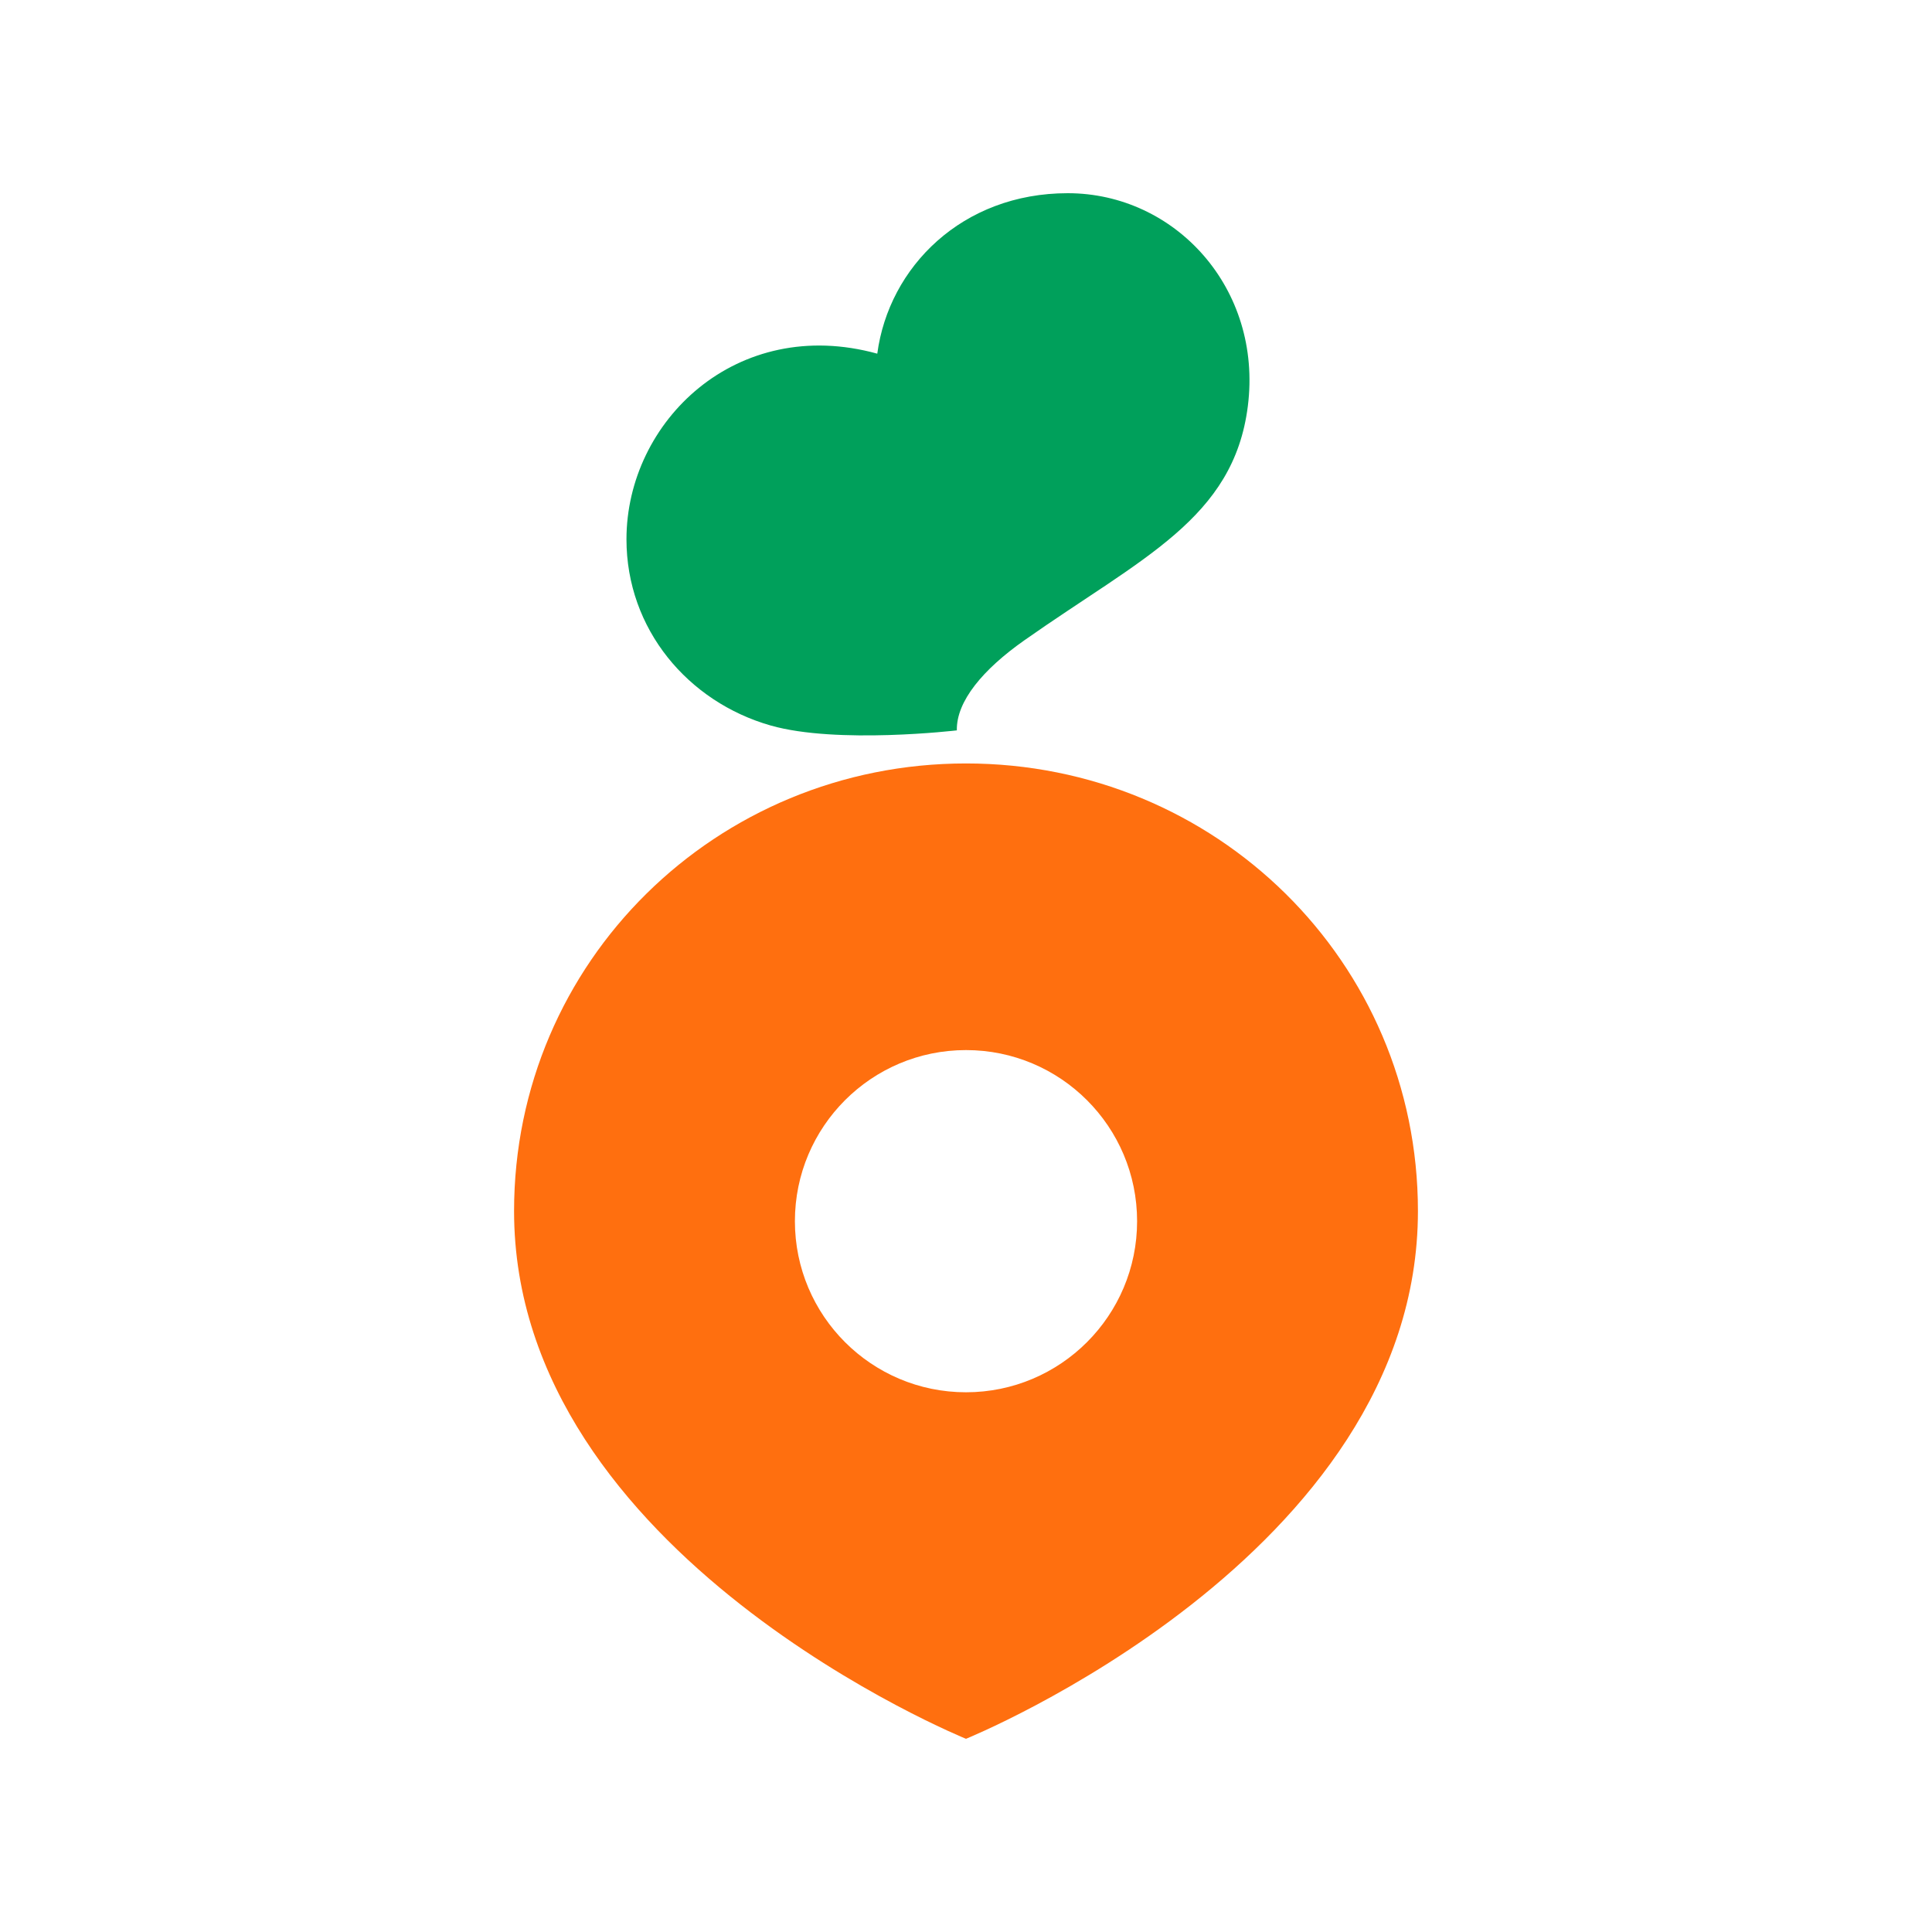 <?xml version="1.0" encoding="utf-8"?>
<!-- Generator: Adobe Illustrator 26.5.0, SVG Export Plug-In . SVG Version: 6.00 Build 0)  -->
<svg version="1.1" id="Layer_1" xmlns="http://www.w3.org/2000/svg" xmlns:xlink="http://www.w3.org/1999/xlink" x="0px" y="0px"
	 viewBox="0 0 500 500" style="enable-background:new 0 0 500 500;" xml:space="preserve">
<style type="text/css">
	.st0{fill:#FF6F0F;}
	.st1{fill:#00A05B;}
</style>
<g>
	<g>
		<g>
			<path class="st0" d="M250,197.58c-64.59,0-116.96,51.26-116.96,115.85c0,89.31,117.29,136.7,116.96,136.57
				c-0.33,0.13,116.96-47.26,116.96-136.57C366.96,248.84,314.59,197.58,250,197.58z M250,360.32c-24.45,0-44.28-19.82-44.28-44.28
				c0-24.45,19.82-44.28,44.28-44.28s44.28,19.82,44.28,44.28C294.28,340.5,274.45,360.32,250,360.32z"/>
		</g>
	</g>
	<path class="st1" d="M276.33,50c-27.3,0-46.3,19.07-49.29,41.53c-36.4-10.05-64.91,17.52-64.91,48.04
		c0,23.28,15.95,42.09,37.32,48.19c17.21,4.91,48.18,1.26,48.18,1.26c-0.16-7.53,6.77-15.78,17.46-23.3
		c30.38-21.38,54.17-31.45,57.85-60.61C326.78,74.64,304.14,50,276.33,50z"/>
</g>
<g>
	<rect x="598" class="st0" width="67.5" height="67.5"/>
	<rect x="598" y="86.41" class="st1" width="67.5" height="67.5"/>
	<g>
		<path d="M680.18,20.92h2.76c1.9,0,2.87,0.8,2.87,2.41c0,1.15-0.56,1.76-1.49,2.12v0.06l2.04,3.63h-1.61l-1.83-3.32h-1.26v3.32
			h-1.47V20.92z M682.78,24.81c1.07,0,1.5-0.47,1.5-1.43c0-0.94-0.46-1.32-1.51-1.32h-1.12v2.75H682.78z"/>
		<path d="M687.54,22.83h1.46v1.42h-1.46V22.83z M687.54,27.17h1.46v1.42h-1.46V27.17z"/>
		<path d="M690.54,28.28l1.57-1.65c1.14-1.2,2.05-2.22,2.05-3.25c0-1-0.54-1.38-1.58-1.38c-0.58,0-1.25,0.28-1.7,0.55l-0.24-1.09
			c0.55-0.32,1.39-0.62,2.34-0.62c1.8,0,2.72,0.86,2.72,2.35c0,1.46-1.25,2.77-2.25,3.81l-0.97,1h3.3v1.15h-5.23V28.28z"/>
		<path d="M696.71,28.7l0.26-1.13c0.44,0.26,1.07,0.49,1.7,0.49c1.14,0,1.83-0.55,1.83-1.55c0-1.04-0.65-1.48-1.78-1.48
			c-0.52,0-1.28,0.25-1.67,0.44l0.3-4.52h4.29v1.15h-3.17l-0.16,2c0.28-0.07,0.72-0.14,1.03-0.14c1.64,0,2.66,0.84,2.66,2.58
			c0,1.52-1.12,2.71-2.99,2.71C698.12,29.27,697.24,29.03,696.71,28.7z"/>
		<path d="M702.87,28.7l0.26-1.13c0.44,0.26,1.07,0.49,1.7,0.49c1.14,0,1.83-0.55,1.83-1.55c0-1.04-0.65-1.48-1.78-1.48
			c-0.52,0-1.28,0.25-1.67,0.44l0.3-4.52h4.29v1.15h-3.17l-0.16,2c0.28-0.07,0.72-0.14,1.03-0.14c1.64,0,2.66,0.84,2.66,2.58
			c0,1.52-1.12,2.71-2.99,2.71C704.27,29.27,703.39,29.03,702.87,28.7z"/>
		<path d="M714.69,20.21h1.2l-2.85,10.18h-1.21L714.69,20.21z"/>
		<path d="M719.81,25.2v-0.25c0-3.13,1.89-4.16,4.03-4.16c1.06,0,1.78,0.23,2.25,0.48v1.18c-0.49-0.22-1.13-0.46-2.22-0.46
			c-1.93,0-2.51,1.3-2.51,2.84v0.37c0,1.7,0.44,2.91,2.37,2.91c0.48,0,0.96-0.08,1.26-0.18v-1.87h-1.52v-1.1h2.96v3.81
			c-0.62,0.25-1.58,0.5-2.69,0.5C721.35,29.28,719.81,28.09,719.81,25.2z"/>
		<path d="M728.08,22.83h1.46v1.42h-1.46V22.83z M728.08,27.17h1.46v1.42h-1.46V27.17z"/>
		<path d="M731.79,22.43l-1.38,0.28v-0.86l2.09-0.93h0.78v8.29h-1.49V22.43z"/>
		<path d="M736.23,22.43l-1.38,0.28v-0.86l2.09-0.93h0.78v8.29h-1.49V22.43z"/>
		<path d="M740.67,22.43l-1.38,0.28v-0.86l2.09-0.93h0.78v8.29h-1.49V22.43z"/>
		<path d="M749.36,20.21h1.2l-2.85,10.18h-1.21L749.36,20.21z"/>
		<path d="M754.91,20.92h2.88c1.9,0,2.71,0.77,2.71,2.07c0,0.86-0.36,1.49-1.34,1.8v0.04c1.03,0.19,1.7,0.77,1.7,1.97
			c0,1.37-0.92,2.35-2.87,2.35h-3.08V20.92z M757.52,24.42c0.86,0,1.51-0.29,1.51-1.22c0-0.89-0.5-1.19-1.45-1.19h-1.21v2.41H757.52
			z M757.79,28.04c1,0,1.52-0.43,1.52-1.33c0-0.95-0.56-1.31-1.61-1.31h-1.33v2.64H757.79z"/>
		<path d="M762.3,22.83h1.46v1.42h-1.46V22.83z M762.3,27.17h1.46v1.42h-1.46V27.17z"/>
		<path d="M766.01,22.43l-1.38,0.28v-0.86l2.09-0.93h0.78v8.29h-1.49V22.43z"/>
		<path d="M769.05,28.7l0.26-1.13c0.44,0.26,1.07,0.49,1.7,0.49c1.14,0,1.84-0.55,1.84-1.55c0-1.04-0.65-1.48-1.78-1.48
			c-0.52,0-1.28,0.25-1.67,0.44l0.3-4.52H774v1.15h-3.17l-0.16,2c0.28-0.07,0.72-0.14,1.03-0.14c1.64,0,2.66,0.84,2.66,2.58
			c0,1.52-1.12,2.71-2.99,2.71C770.45,29.27,769.57,29.03,769.05,28.7z"/>
		<path d="M679.92,41.07h1.16l0.34-2.17h1.02l-0.35,2.17h1.17l0.36-2.17h1.01l-0.35,2.17h0.86v1.13h-1.03l-0.23,1.37h0.95v1.12
			h-1.12l-0.37,2.29h-1.01l0.37-2.29h-1.19l-0.37,2.29h-1.01l0.35-2.29h-0.9v-1.12h1.09l0.22-1.37h-0.98V41.07z M681.69,43.56h1.19
			l0.24-1.37h-1.19L681.69,43.56z"/>
		<path d="M686.54,38.92h5.05v1.16h-3.57v2.46h2.78v1.14h-2.78v3.47h-1.47V38.92z"/>
		<path d="M693.05,38.92h5.05v1.16h-3.57v2.46h2.78v1.14h-2.78v3.47h-1.47V38.92z"/>
		<path d="M699.17,43.65v-0.59c0-3.07,1.57-4.21,3.53-4.21c0.83,0,1.57,0.25,1.92,0.46l-0.29,1.08c-0.31-0.17-1.01-0.36-1.55-0.36
			c-1.22,0-2.03,0.6-2.15,2.71c0.42-0.36,1.07-0.72,1.92-0.72c1.42,0,2.45,0.89,2.45,2.46c0,1.57-0.98,2.82-2.81,2.82
			C700.2,47.29,699.17,45.9,699.17,43.65z M703.57,44.58c0-1.1-0.61-1.51-1.45-1.51c-0.6,0-1.19,0.42-1.48,0.8v0.07
			c0,1.39,0.43,2.25,1.51,2.25C703.03,46.2,703.57,45.61,703.57,44.58z"/>
		<path d="M706.49,38.92h5.05v1.16h-3.57v2.46h2.78v1.14h-2.78v3.47h-1.47V38.92z"/>
		<path d="M712.68,43.35v-0.52c0-2.94,1.51-3.99,3.2-3.99c1.7,0,3.17,1.07,3.17,3.96v0.52c0,2.89-1.46,3.98-3.18,3.98
			C714.08,47.29,712.68,46.14,712.68,43.35z M717.53,43.41v-0.61c0-1.96-0.56-2.82-1.64-2.82c-1.12,0-1.67,0.82-1.67,2.73v0.64
			c0,1.91,0.54,2.82,1.66,2.82C716.98,46.17,717.53,45.37,717.53,43.41z"/>
		<path d="M720.76,38.92h5.05v1.16h-3.57v2.46h2.78v1.14h-2.78v3.47h-1.47V38.92z"/>
	</g>
	<g>
		<path d="M680.18,107.33h2.76c1.9,0,2.87,0.8,2.87,2.41c0,1.15-0.56,1.76-1.49,2.12v0.06l2.04,3.63h-1.61l-1.83-3.32h-1.26v3.32
			h-1.47V107.33z M682.78,111.22c1.07,0,1.5-0.47,1.5-1.43c0-0.94-0.46-1.32-1.51-1.32h-1.12v2.75H682.78z"/>
		<path d="M687.54,109.24h1.46v1.42h-1.46V109.24z M687.54,113.58h1.46V115h-1.46V113.58z"/>
		<path d="M690.57,111.76v-0.52c0-2.94,1.51-3.99,3.2-3.99c1.7,0,3.17,1.07,3.17,3.96v0.52c0,2.89-1.46,3.98-3.18,3.98
			C691.96,115.7,690.57,114.55,690.57,111.76z M695.41,111.82v-0.61c0-1.96-0.56-2.82-1.64-2.82c-1.12,0-1.67,0.82-1.67,2.73v0.64
			c0,1.91,0.54,2.82,1.66,2.82C694.86,114.58,695.41,113.78,695.41,111.82z"/>
		<path d="M703.71,106.62h1.2l-2.85,10.18h-1.21L703.71,106.62z"/>
		<path d="M708.83,111.61v-0.25c0-3.13,1.89-4.16,4.03-4.16c1.06,0,1.78,0.23,2.25,0.48v1.18c-0.49-0.22-1.13-0.46-2.22-0.46
			c-1.93,0-2.51,1.3-2.51,2.84v0.37c0,1.7,0.44,2.91,2.38,2.91c0.48,0,0.96-0.08,1.26-0.18v-1.87h-1.52v-1.1h2.96v3.81
			c-0.62,0.25-1.58,0.5-2.69,0.5C710.37,115.69,708.83,114.5,708.83,111.61z"/>
		<path d="M717.1,109.24h1.46v1.42h-1.46V109.24z M717.1,113.58h1.46V115h-1.46V113.58z"/>
		<path d="M720.81,108.84l-1.38,0.28v-0.86l2.09-0.94h0.78v8.29h-1.49V108.84z"/>
		<path d="M724.05,112.06v-0.59c0-3.07,1.57-4.21,3.53-4.21c0.83,0,1.57,0.25,1.92,0.46l-0.29,1.08c-0.31-0.17-1.01-0.36-1.55-0.36
			c-1.22,0-2.03,0.6-2.15,2.71c0.42-0.36,1.07-0.72,1.92-0.72c1.42,0,2.45,0.89,2.45,2.46c0,1.57-0.98,2.82-2.81,2.82
			C725.08,115.7,724.05,114.31,724.05,112.06z M728.45,112.99c0-1.1-0.61-1.51-1.45-1.51c-0.6,0-1.19,0.42-1.48,0.8v0.07
			c0,1.39,0.43,2.25,1.51,2.25C727.91,114.61,728.45,114.02,728.45,112.99z"/>
		<path d="M730.98,111.76v-0.52c0-2.94,1.51-3.99,3.2-3.99c1.7,0,3.17,1.07,3.17,3.96v0.52c0,2.89-1.46,3.98-3.18,3.98
			C732.37,115.7,730.98,114.55,730.98,111.76z M735.83,111.82v-0.61c0-1.96-0.56-2.82-1.64-2.82c-1.12,0-1.67,0.82-1.67,2.73v0.64
			c0,1.91,0.54,2.82,1.66,2.82C735.28,114.58,735.83,113.78,735.83,111.82z"/>
		<path d="M744.12,106.62h1.2l-2.85,10.18h-1.21L744.12,106.62z"/>
		<path d="M749.67,107.33h2.88c1.9,0,2.71,0.77,2.71,2.07c0,0.86-0.36,1.49-1.34,1.8v0.04c1.03,0.19,1.7,0.77,1.7,1.97
			c0,1.37-0.92,2.35-2.87,2.35h-3.08V107.33z M752.28,110.83c0.86,0,1.51-0.29,1.51-1.22c0-0.89-0.5-1.19-1.45-1.19h-1.21v2.41
			H752.28z M752.54,114.46c1,0,1.52-0.43,1.52-1.33c0-0.95-0.56-1.31-1.61-1.31h-1.33v2.64H752.54z"/>
		<path d="M757.06,109.24h1.46v1.42h-1.46V109.24z M757.06,113.58h1.46V115h-1.46V113.58z"/>
		<path d="M765.61,110.87v0.55c0,3.18-1.46,4.28-3.45,4.28c-0.83,0-1.62-0.29-2-0.52l0.25-1.08c0.33,0.18,1.08,0.41,1.67,0.41
			c1.2,0,2.01-0.49,2.09-2.58c-0.42,0.38-1.07,0.73-1.93,0.73c-1.4,0-2.45-0.97-2.45-2.55c0-1.61,0.94-2.85,2.76-2.85
			C764.51,107.26,765.61,108.55,765.61,110.87z M761.2,110.01c0,1.1,0.62,1.59,1.46,1.59c0.6,0,1.21-0.41,1.49-0.8v-0.2
			c0-1.37-0.47-2.24-1.57-2.24C761.68,108.35,761.2,109,761.2,110.01z"/>
		<path d="M767.95,108.84l-1.38,0.28v-0.86l2.09-0.94h0.78v8.29h-1.49V108.84z"/>
		<path d="M679.92,127.48h1.16l0.34-2.17h1.02l-0.35,2.17h1.17l0.36-2.17h1.01l-0.35,2.17h0.86v1.13h-1.03l-0.23,1.37h0.95v1.12
			h-1.12l-0.37,2.29h-1.01l0.37-2.29h-1.19l-0.37,2.29h-1.01l0.35-2.29h-0.9v-1.12h1.09l0.22-1.37h-0.98V127.48z M681.69,129.97
			h1.19l0.24-1.37h-1.19L681.69,129.97z"/>
		<path d="M686.21,129.76v-0.52c0-2.94,1.51-3.99,3.2-3.99c1.7,0,3.17,1.07,3.17,3.96v0.52c0,2.89-1.46,3.98-3.18,3.98
			C687.6,133.7,686.21,132.55,686.21,129.76z M691.06,129.82v-0.61c0-1.96-0.56-2.82-1.64-2.82c-1.12,0-1.67,0.82-1.67,2.73v0.64
			c0,1.91,0.54,2.82,1.66,2.82C690.51,132.58,691.06,131.78,691.06,129.82z"/>
		<path d="M693.96,129.76v-0.52c0-2.94,1.51-3.99,3.2-3.99c1.7,0,3.17,1.07,3.17,3.96v0.52c0,2.89-1.46,3.98-3.18,3.98
			C695.36,133.7,693.96,132.55,693.96,129.76z M698.81,129.82v-0.61c0-1.96-0.56-2.82-1.64-2.82c-1.12,0-1.67,0.82-1.67,2.73v0.64
			c0,1.91,0.54,2.82,1.66,2.82C698.26,132.58,698.81,131.78,698.81,129.82z"/>
		<path d="M704.22,125.33h1.51l2.93,8.23h-1.52l-0.74-2.09h-3.06l-0.74,2.09h-1.37L704.22,125.33z M703.68,130.37h2.34l-1.15-3.29
			h-0.04L703.68,130.37z"/>
		<path d="M709.52,129.76v-0.52c0-2.94,1.51-3.99,3.2-3.99c1.7,0,3.17,1.07,3.17,3.96v0.52c0,2.89-1.46,3.98-3.18,3.98
			C710.91,133.7,709.52,132.55,709.52,129.76z M714.36,129.82v-0.61c0-1.96-0.56-2.82-1.64-2.82c-1.12,0-1.67,0.82-1.67,2.73v0.64
			c0,1.91,0.54,2.82,1.66,2.82C713.81,132.58,714.36,131.78,714.36,129.82z"/>
		<path d="M716.99,133.11l0.26-1.13c0.44,0.26,1.07,0.49,1.7,0.49c1.14,0,1.83-0.55,1.83-1.55c0-1.04-0.65-1.48-1.78-1.48
			c-0.52,0-1.28,0.25-1.67,0.44l0.3-4.52h4.29v1.15h-3.17l-0.16,2c0.28-0.07,0.72-0.14,1.03-0.14c1.64,0,2.66,0.84,2.66,2.58
			c0,1.52-1.12,2.71-2.99,2.71C718.4,133.68,717.52,133.44,716.99,133.11z"/>
		<path d="M723.75,125.33h2.88c1.9,0,2.71,0.77,2.71,2.07c0,0.86-0.36,1.49-1.34,1.8v0.04c1.03,0.19,1.7,0.77,1.7,1.97
			c0,1.37-0.92,2.35-2.87,2.35h-3.08V125.33z M726.36,128.83c0.86,0,1.51-0.29,1.51-1.22c0-0.89-0.5-1.19-1.45-1.19h-1.21v2.41
			H726.36z M726.62,132.46c1,0,1.52-0.43,1.52-1.33c0-0.95-0.56-1.31-1.61-1.31h-1.33v2.64H726.62z"/>
	</g>
</g>
</svg>

